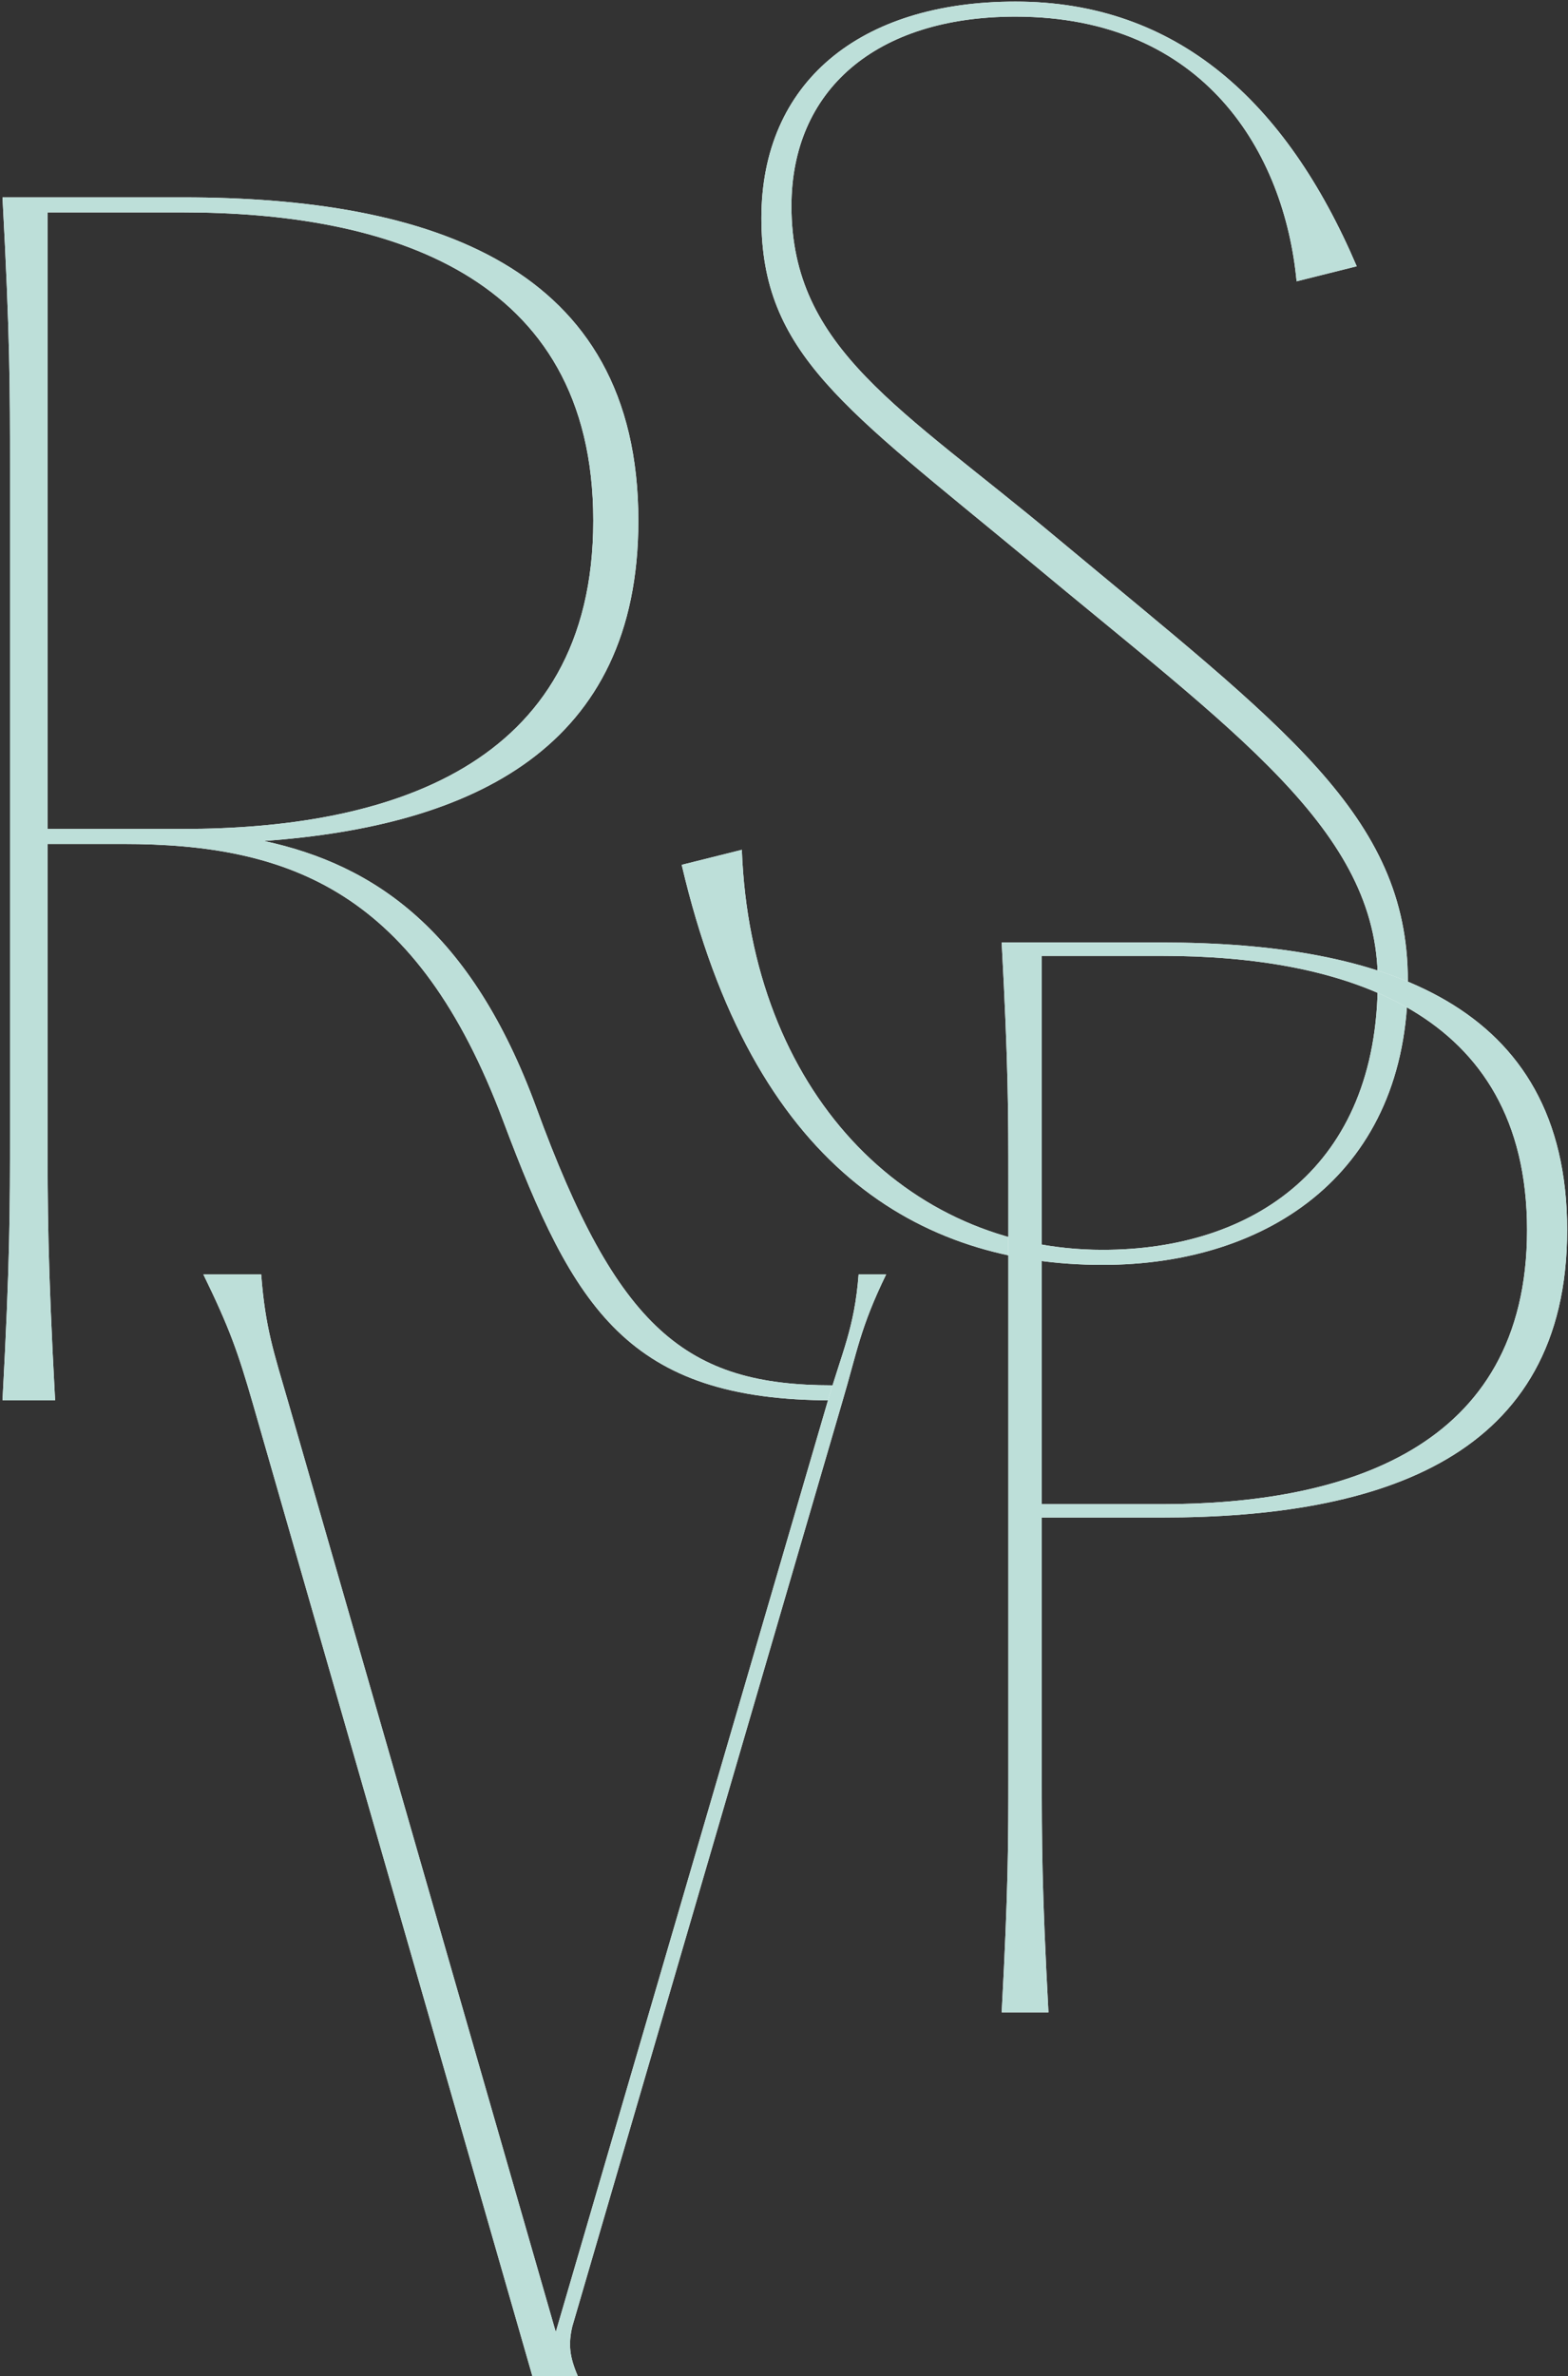 <svg width="573" height="868" viewBox="0 0 573 868" fill="none" xmlns="http://www.w3.org/2000/svg">
<rect x="0" y="0" width="573" height="868" fill="#333333" stroke="none"/>
<g id="RSVP">
<g id="letter">
<path d="M195.924 404.447C172.302 340.175 137.145 316.004 96.495 307.215C172.852 301.721 233.278 273.156 233.278 190.207C233.278 96.82 156.921 72.101 66.831 72.101H0.911C3.657 123.188 3.657 141.866 3.657 170.98V412.687C3.657 441.801 3.657 460.478 0.911 511.566H20.137C17.391 460.478 17.391 441.801 17.391 412.687V308.313H44.857C106.382 308.313 152.526 325.892 183.838 409.391C209.657 478.057 229.433 511.566 304.142 511.566V506.073C250.857 506.073 225.588 485.748 195.924 404.447ZM17.391 77.594H66.831C140.441 77.594 216.798 99.567 216.798 190.207C216.798 280.847 140.441 302.82 66.831 302.82H17.391V77.594Z" fill="white"/>
<path d="M195.924 404.447C172.302 340.175 137.145 316.004 96.495 307.215C172.852 301.721 233.278 273.156 233.278 190.207C233.278 96.82 156.921 72.101 66.831 72.101H0.911C3.657 123.188 3.657 141.866 3.657 170.98V412.687C3.657 441.801 3.657 460.478 0.911 511.566H20.137C17.391 460.478 17.391 441.801 17.391 412.687V308.313H44.857C106.382 308.313 152.526 325.892 183.838 409.391C209.657 478.057 229.433 511.566 304.142 511.566V506.073C250.857 506.073 225.588 485.748 195.924 404.447ZM17.391 77.594H66.831C140.441 77.594 216.798 99.567 216.798 190.207C216.798 280.847 140.441 302.82 66.831 302.82H17.391V77.594Z" fill="#BDDFD9"/>
</g>
<g id="letter_2">
<path d="M402.946 462.074C463.928 462.074 514.473 428.011 514.473 358.239C514.473 297.806 468.873 265.391 386.464 196.717C329.327 148.92 289.222 127.494 289.222 75.302C289.222 32.999 319.988 6.078 371.081 6.078C440.305 6.078 469.422 56.073 473.818 102.771L495.793 97.278C469.972 36.844 429.866 0.584 371.081 0.584C313.944 0.584 278.234 30.252 278.234 79.697C278.234 129.142 308.451 148.92 375.476 204.409C451.292 267.589 503.485 303.299 503.485 358.239C503.485 426.363 457.885 456.58 402.946 456.58C330.976 456.58 274.388 398.344 271.092 310.442L249.116 315.935C274.938 426.363 335.92 462.074 402.946 462.074Z" fill="white"/>
<path d="M402.946 462.074C463.928 462.074 514.473 428.011 514.473 358.239C514.473 297.806 468.873 265.391 386.464 196.717C329.327 148.92 289.222 127.494 289.222 75.302C289.222 32.999 319.988 6.078 371.081 6.078C440.305 6.078 469.422 56.073 473.818 102.771L495.793 97.278C469.972 36.844 429.866 0.584 371.081 0.584C313.944 0.584 278.234 30.252 278.234 79.697C278.234 129.142 308.451 148.92 375.476 204.409C451.292 267.589 503.485 303.299 503.485 358.239C503.485 426.363 457.885 456.58 402.946 456.58C330.976 456.58 274.388 398.344 271.092 310.442L249.116 315.935C274.938 426.363 335.92 462.074 402.946 462.074Z" fill="#BDDFD9"/>
</g>
<g id="letter_3">
<path d="M383.142 735.13C380.699 689.697 380.699 673.087 380.699 647.196V554.376H424.667C504.785 554.376 572.69 532.392 572.69 449.343C572.69 366.293 504.785 344.31 424.667 344.31H366.044C368.486 389.742 368.486 406.352 368.486 432.244V647.196C368.486 673.087 368.486 689.697 366.044 735.13H383.142ZM380.699 349.195H424.667C490.129 349.195 558.034 368.736 558.034 449.343C558.034 529.949 490.129 549.49 424.667 549.49H380.699V349.195Z" fill="white"/>
<path d="M383.142 735.13C380.699 689.697 380.699 673.087 380.699 647.196V554.376H424.667C504.785 554.376 572.69 532.392 572.69 449.343C572.69 366.293 504.785 344.31 424.667 344.31H366.044C368.486 389.742 368.486 406.352 368.486 432.244V647.196C368.486 673.087 368.486 689.697 366.044 735.13H383.142ZM380.699 349.195H424.667C490.129 349.195 558.034 368.736 558.034 449.343C558.034 529.949 490.129 549.49 424.667 549.49H380.699V349.195Z" fill="#BDDFD9"/>
</g>
<g id="letter_4">
<path d="M211.146 868C208.128 860.957 207.625 856.43 209.134 849.891L307.729 512.354C313.262 493.742 314.269 485.191 323.826 465.572H313.766C312.256 485.191 307.729 493.742 302.196 512.858L203.098 851.903L105.509 512.858C99.976 493.742 96.958 485.191 95.448 465.572H74.321C83.879 485.191 86.897 493.742 92.43 512.858L194.546 868H211.146Z" fill="white"/>
<path d="M211.146 868C208.128 860.957 207.625 856.43 209.134 849.891L307.729 512.354C313.262 493.742 314.269 485.191 323.826 465.572H313.766C312.256 485.191 307.729 493.742 302.196 512.858L203.098 851.903L105.509 512.858C99.976 493.742 96.958 485.191 95.448 465.572H74.321C83.879 485.191 86.897 493.742 92.43 512.858L194.546 868H211.146Z" fill="#BDDFD9"/>
</g>
</g>
</svg>
